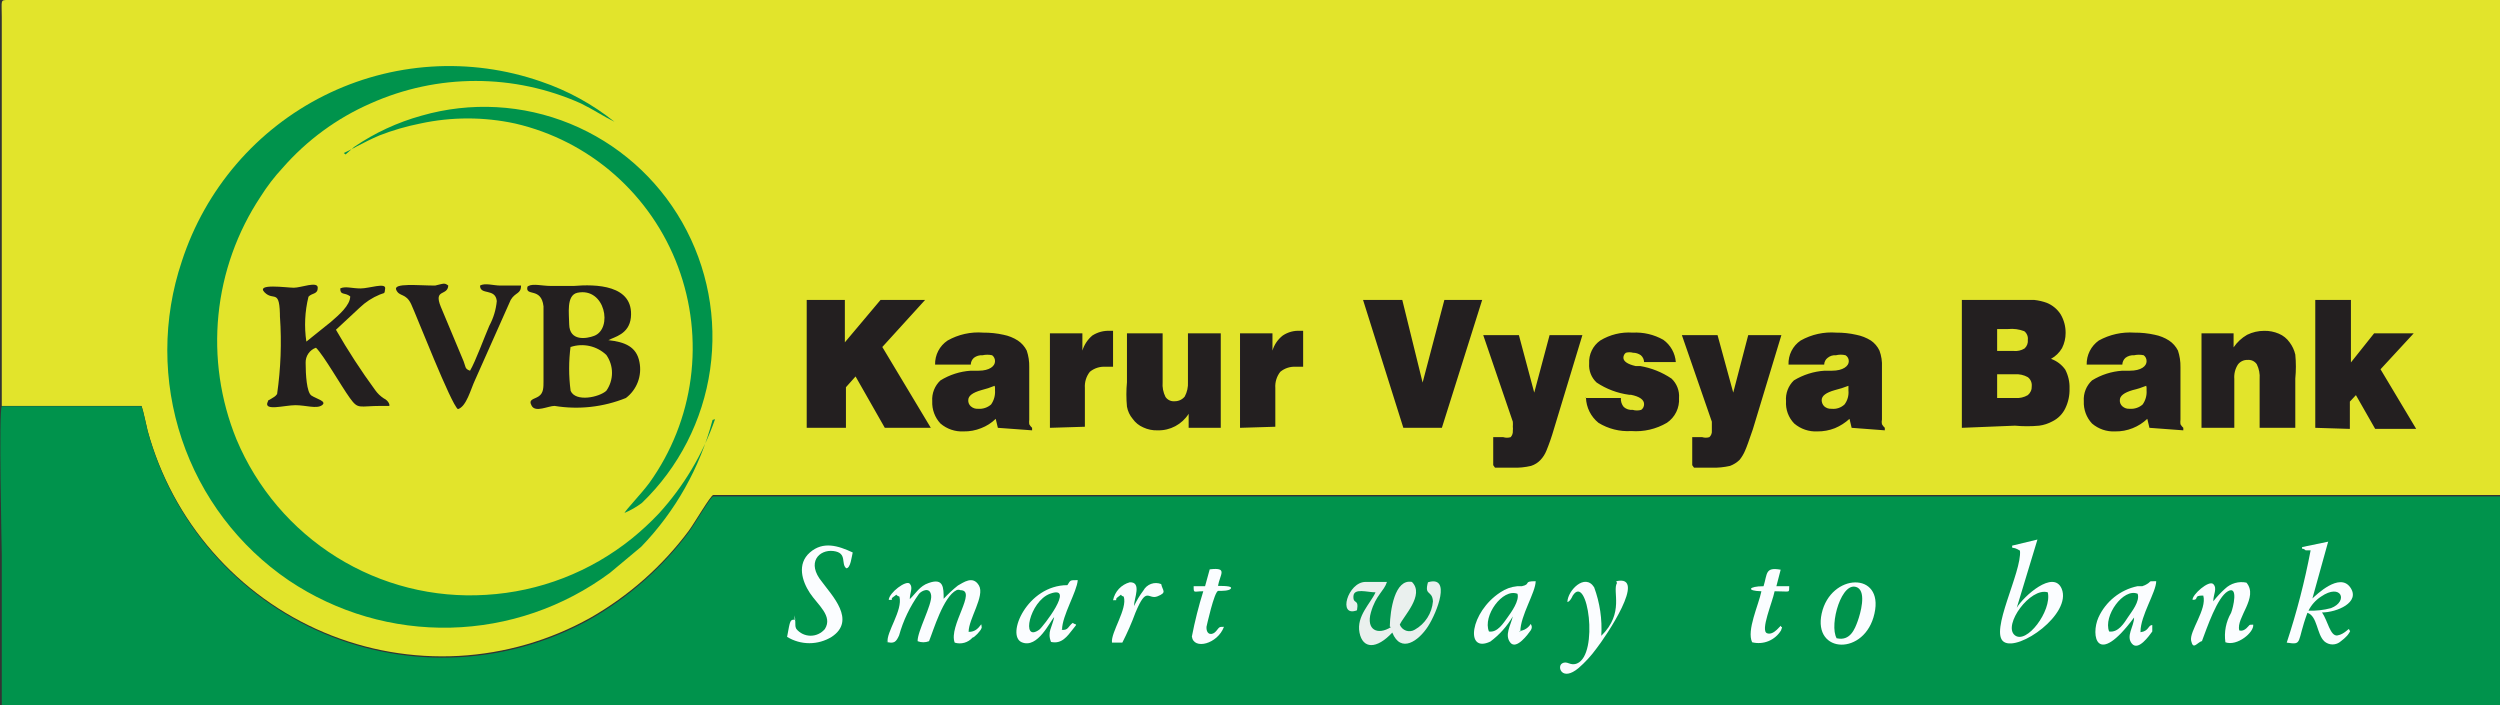 <svg width="195" height="55" viewBox="0 0 195 55" fill="none" xmlns="http://www.w3.org/2000/svg">
<rect x="0" y="0" width="195" height="55" fill="#333333" stroke="none"/>
<g id="Karur Vysya" clip-path="url(#clip0_4_1255)">
<path id="Vector" fill-rule="evenodd" clip-rule="evenodd" d="M0.139 31.661H11.043C11.21 32.165 11.377 33.034 11.517 33.594C12.478 37.092 14.215 40.325 16.596 43.049C18.977 45.774 21.94 47.919 25.263 49.324C28.585 50.729 32.181 51.357 35.779 51.161C39.378 50.965 42.885 49.95 46.038 48.192C49.032 46.487 51.646 44.179 53.715 41.411C54.133 40.851 55.44 38.609 55.635 38.609H195V0H4.145C3.004 0 1.725 0 0.64 0C4.75347e-05 0 0.139 -8.20816e-05 0.139 1.317V31.661Z" fill="#E2E42B"/>
<path id="Vector_2" fill-rule="evenodd" clip-rule="evenodd" d="M195 38.721H55.635C55.44 38.721 54.133 40.963 53.715 41.523C51.646 44.291 49.032 46.599 46.038 48.304C42.88 50.061 39.367 51.073 35.764 51.264C32.161 51.455 28.561 50.82 25.238 49.406C21.914 47.992 18.952 45.837 16.575 43.103C14.198 40.369 12.469 37.127 11.516 33.622C11.377 33.062 11.21 32.193 11.043 31.689H0.139C-0.111 32.025 0.139 42.896 0.139 43.26V55.028H195V38.749V38.721Z" fill="#00934C"/>
<path id="Vector_3" d="M62.923 33.37V23.395H65.899V26.702L68.681 23.395H72.158L68.82 27.066L72.603 33.37H69.015L66.734 29.363L65.983 30.204V33.37H62.923ZM77.583 30.092C77.248 30.229 76.904 30.341 76.553 30.428C75.858 30.624 75.524 30.876 75.524 31.212C75.519 31.302 75.533 31.391 75.567 31.473C75.601 31.556 75.653 31.629 75.719 31.689C75.798 31.76 75.891 31.814 75.991 31.848C76.091 31.881 76.198 31.894 76.303 31.885C76.484 31.899 76.665 31.876 76.837 31.818C77.009 31.761 77.168 31.669 77.305 31.549C77.529 31.231 77.638 30.845 77.611 30.456V30.232L77.583 30.092ZM77.833 33.37L77.666 32.669C77.34 32.989 76.951 33.236 76.526 33.398C76.093 33.572 75.629 33.658 75.163 33.65C74.504 33.684 73.857 33.464 73.355 33.034C73.138 32.802 72.97 32.529 72.86 32.23C72.75 31.932 72.701 31.614 72.715 31.297C72.694 30.995 72.74 30.692 72.851 30.411C72.962 30.129 73.134 29.877 73.355 29.672C74.07 29.23 74.882 28.97 75.719 28.915H76.331C77.193 28.915 77.611 28.551 77.611 28.186C77.615 28.095 77.597 28.003 77.558 27.92C77.519 27.837 77.461 27.765 77.388 27.71C77.141 27.655 76.884 27.655 76.637 27.71C76.398 27.693 76.161 27.763 75.969 27.906C75.893 27.973 75.831 28.054 75.788 28.146C75.745 28.237 75.722 28.337 75.719 28.439H72.937C72.928 28.068 73.013 27.702 73.183 27.373C73.353 27.045 73.604 26.765 73.911 26.561C74.757 26.083 75.725 25.868 76.693 25.945C77.226 25.941 77.758 25.997 78.278 26.113C78.674 26.191 79.051 26.343 79.391 26.561C79.686 26.757 79.926 27.028 80.086 27.346C80.225 27.761 80.291 28.197 80.281 28.635V32.725C80.266 32.846 80.266 32.969 80.281 33.09C80.339 33.195 80.415 33.289 80.504 33.37V33.566L77.833 33.37ZM81.894 33.37V26.001H84.426V27.346C84.567 26.886 84.838 26.477 85.205 26.169C85.619 25.904 86.106 25.776 86.596 25.805H86.818V28.607H86.234C85.791 28.577 85.354 28.717 85.01 28.999C84.728 29.355 84.589 29.805 84.621 30.26V33.286L81.894 33.37ZM95.219 26.001V33.37H92.715V32.277C92.457 32.684 92.098 33.016 91.674 33.242C91.25 33.468 90.775 33.58 90.295 33.566C89.912 33.581 89.531 33.504 89.183 33.342C88.848 33.2 88.559 32.968 88.348 32.669C88.119 32.397 87.965 32.068 87.903 31.717C87.843 31.083 87.843 30.445 87.903 29.812V26.001H90.685V29.812C90.652 30.208 90.729 30.605 90.907 30.96C90.987 31.077 91.096 31.169 91.223 31.229C91.35 31.288 91.491 31.311 91.63 31.297C91.779 31.298 91.926 31.266 92.061 31.203C92.195 31.14 92.314 31.047 92.409 30.932C92.598 30.581 92.685 30.183 92.66 29.784V26.001H95.219ZM96.721 33.37V26.001H99.252V27.346C99.392 26.878 99.674 26.466 100.059 26.169C100.461 25.9 100.941 25.772 101.422 25.805H101.645V28.607H101.089C100.646 28.577 100.209 28.717 99.865 28.999C99.583 29.355 99.444 29.805 99.475 30.26V33.286L96.721 33.37ZM106.318 23.395H109.378L110.964 29.84L112.66 23.395H115.609L112.466 33.37H109.461L106.318 23.395ZM116.471 36.284V34.098H117.25C117.441 34.157 117.644 34.157 117.834 34.098C117.895 34.03 117.941 33.95 117.97 33.864C117.998 33.777 118.009 33.685 118.001 33.594C118.014 33.492 118.014 33.388 118.001 33.286C118.01 33.155 118.01 33.024 118.001 32.894L115.693 26.141H118.474L119.671 30.624L120.867 26.141H123.426L121.2 33.482C121.036 34.053 120.841 34.614 120.616 35.163C120.511 35.422 120.36 35.659 120.171 35.864C119.966 36.086 119.707 36.25 119.42 36.34C118.955 36.449 118.478 36.497 118.001 36.48H116.611L116.471 36.284ZM123.648 31.044H126.43C126.419 31.17 126.433 31.297 126.472 31.417C126.51 31.537 126.571 31.649 126.653 31.745C126.747 31.828 126.858 31.891 126.977 31.93C127.097 31.968 127.223 31.981 127.348 31.969C127.566 32.033 127.798 32.033 128.016 31.969C128.087 31.918 128.144 31.851 128.183 31.773C128.221 31.695 128.24 31.608 128.238 31.521C128.238 31.184 127.904 30.932 127.209 30.792H127.07C126.165 30.672 125.3 30.347 124.539 29.84C124.336 29.653 124.177 29.422 124.076 29.165C123.975 28.908 123.933 28.631 123.954 28.355C123.934 28.006 124.003 27.659 124.154 27.345C124.305 27.031 124.533 26.761 124.817 26.561C125.577 26.098 126.461 25.883 127.348 25.945C128.182 25.899 129.012 26.093 129.74 26.505C130.019 26.706 130.251 26.965 130.419 27.265C130.587 27.565 130.688 27.899 130.714 28.243H128.238C128.236 28.141 128.212 28.041 128.169 27.95C128.126 27.858 128.064 27.776 127.988 27.71C127.809 27.582 127.595 27.514 127.376 27.514C127.194 27.463 127.002 27.463 126.82 27.514C126.758 27.559 126.708 27.618 126.675 27.686C126.641 27.755 126.624 27.83 126.625 27.906C126.625 28.186 126.959 28.411 127.571 28.551H127.932C128.808 28.698 129.643 29.032 130.38 29.531C130.584 29.723 130.742 29.959 130.843 30.221C130.944 30.483 130.986 30.764 130.964 31.044C130.989 31.422 130.914 31.799 130.748 32.139C130.582 32.478 130.331 32.767 130.019 32.978C129.177 33.471 128.207 33.696 127.237 33.622C126.338 33.676 125.445 33.451 124.678 32.978C124.385 32.74 124.146 32.442 123.978 32.104C123.81 31.765 123.717 31.395 123.704 31.016L123.648 31.044ZM131.994 36.284V34.098H132.772C132.954 34.154 133.148 34.154 133.329 34.098C133.399 34.036 133.453 33.958 133.487 33.87C133.521 33.782 133.534 33.688 133.524 33.594C133.524 33.594 133.524 33.398 133.524 33.286C133.524 33.174 133.524 33.034 133.524 32.894L131.187 26.141H133.969L135.193 30.624L136.361 26.141H138.948L136.723 33.482C136.444 34.294 136.25 34.855 136.111 35.163C136.003 35.414 135.863 35.65 135.693 35.864C135.479 36.073 135.223 36.236 134.942 36.34C134.477 36.446 134 36.493 133.524 36.48H132.133L131.994 36.284ZM144.178 30.092C143.833 30.228 143.48 30.34 143.121 30.428C142.425 30.624 142.091 30.876 142.091 31.212C142.091 31.301 142.108 31.389 142.142 31.47C142.175 31.552 142.224 31.626 142.286 31.689C142.365 31.76 142.458 31.814 142.558 31.848C142.659 31.881 142.765 31.894 142.87 31.885C143.051 31.904 143.234 31.884 143.407 31.826C143.58 31.768 143.738 31.673 143.872 31.549C144.108 31.237 144.217 30.846 144.178 30.456V30.092ZM144.428 33.37L144.261 32.669C143.926 32.977 143.54 33.223 143.121 33.398C142.687 33.57 142.224 33.655 141.758 33.65C141.099 33.684 140.452 33.464 139.949 33.034C139.727 32.806 139.556 32.533 139.445 32.234C139.335 31.934 139.289 31.615 139.31 31.297C139.285 30.997 139.327 30.695 139.433 30.414C139.539 30.133 139.706 29.879 139.922 29.672C140.648 29.231 141.468 28.971 142.314 28.915H142.898C143.76 28.915 144.205 28.551 144.205 28.186C144.21 28.092 144.189 27.998 144.145 27.914C144.101 27.83 144.035 27.76 143.955 27.71C143.708 27.648 143.451 27.648 143.204 27.71C142.973 27.689 142.744 27.76 142.564 27.906C142.48 27.967 142.411 28.047 142.363 28.139C142.314 28.232 142.288 28.334 142.286 28.439H139.504C139.49 28.07 139.569 27.704 139.734 27.376C139.9 27.047 140.146 26.767 140.45 26.561C141.297 26.084 142.264 25.87 143.232 25.945C143.756 25.941 144.278 25.997 144.79 26.113C145.194 26.191 145.58 26.343 145.93 26.561C146.218 26.758 146.449 27.029 146.598 27.346C146.75 27.758 146.816 28.196 146.792 28.635V32.725C146.764 32.845 146.764 32.97 146.792 33.09C146.851 33.195 146.926 33.289 147.015 33.37V33.566L144.428 33.37ZM155.805 31.044H157.196C157.536 31.072 157.875 30.993 158.17 30.82C158.272 30.736 158.353 30.629 158.407 30.507C158.46 30.385 158.483 30.253 158.476 30.12C158.488 29.986 158.467 29.852 158.413 29.729C158.36 29.607 158.276 29.5 158.17 29.419C157.865 29.247 157.517 29.169 157.168 29.195H155.777V31.044H155.805ZM155.805 27.374H157.057C157.358 27.407 157.662 27.338 157.919 27.178C158.011 27.094 158.082 26.989 158.125 26.872C158.169 26.755 158.184 26.63 158.17 26.505C158.186 26.379 158.169 26.25 158.12 26.132C158.071 26.014 157.992 25.91 157.892 25.833C157.493 25.681 157.064 25.623 156.64 25.665H155.777V27.374H155.805ZM153.024 33.37V23.395H156.862H158.67C159.003 23.431 159.33 23.506 159.644 23.619C160.089 23.798 160.469 24.111 160.729 24.516C160.989 24.957 161.123 25.461 161.118 25.973C161.119 26.382 161.023 26.785 160.84 27.15C160.634 27.503 160.336 27.794 159.978 27.99C160.426 28.149 160.814 28.442 161.09 28.831C161.327 29.289 161.442 29.8 161.424 30.316C161.438 30.849 161.324 31.378 161.09 31.857C160.878 32.296 160.526 32.651 160.089 32.865C159.769 33.04 159.42 33.154 159.06 33.202C158.431 33.261 157.798 33.261 157.168 33.202L153.024 33.37ZM167.405 30.092C167.062 30.232 166.709 30.345 166.348 30.428C165.68 30.624 165.347 30.876 165.347 31.212C165.341 31.302 165.356 31.391 165.389 31.473C165.423 31.556 165.475 31.629 165.541 31.689C165.62 31.76 165.713 31.814 165.813 31.848C165.914 31.881 166.02 31.894 166.125 31.885C166.306 31.899 166.488 31.876 166.66 31.818C166.832 31.761 166.991 31.669 167.127 31.549C167.352 31.231 167.46 30.845 167.433 30.456V30.232L167.405 30.092ZM167.656 33.37L167.489 32.669C167.158 32.983 166.771 33.23 166.348 33.398C165.915 33.572 165.451 33.658 164.985 33.65C164.326 33.684 163.679 33.464 163.177 33.034C162.96 32.802 162.792 32.529 162.682 32.23C162.573 31.932 162.523 31.614 162.537 31.297C162.516 30.995 162.562 30.692 162.673 30.411C162.784 30.129 162.956 29.877 163.177 29.672C163.892 29.23 164.704 28.97 165.541 28.915H166.125C167.016 28.915 167.433 28.551 167.433 28.186C167.437 28.095 167.419 28.003 167.381 27.92C167.342 27.837 167.283 27.765 167.21 27.71C166.963 27.655 166.707 27.655 166.459 27.71C166.221 27.693 165.984 27.763 165.792 27.906C165.715 27.973 165.654 28.054 165.611 28.146C165.568 28.237 165.544 28.337 165.541 28.439H162.76C162.753 28.072 162.835 27.709 163 27.381C163.165 27.054 163.407 26.772 163.705 26.561C164.555 26.092 165.52 25.878 166.487 25.945C167.02 25.941 167.552 25.997 168.073 26.113C168.468 26.191 168.846 26.343 169.185 26.561C169.481 26.757 169.721 27.028 169.881 27.346C170.019 27.761 170.085 28.197 170.076 28.635V32.725C170.06 32.846 170.06 32.969 170.076 33.09C170.134 33.195 170.209 33.289 170.298 33.37V33.566L167.656 33.37ZM171.717 33.37V26.001H174.22V27.094C174.494 26.69 174.855 26.354 175.277 26.113C175.693 25.909 176.15 25.804 176.613 25.805C177.004 25.798 177.393 25.874 177.753 26.029C178.088 26.17 178.377 26.403 178.588 26.702C178.802 26.984 178.953 27.308 179.033 27.654C179.094 28.278 179.094 28.907 179.033 29.531V33.37H176.251V29.559C176.283 29.163 176.206 28.766 176.029 28.411C175.949 28.294 175.84 28.201 175.713 28.142C175.586 28.083 175.445 28.06 175.305 28.075C175.16 28.069 175.016 28.099 174.885 28.163C174.754 28.226 174.64 28.321 174.554 28.439C174.341 28.771 174.244 29.165 174.276 29.559V33.37H171.717ZM180.591 33.37V23.395H183.372V28.271L185.18 26.001H188.268L185.681 28.803L188.463 33.454H185.264L183.762 30.82L183.289 31.325V33.454L180.591 33.37Z" fill="#231F20"/>
<path id="Vector_4" fill-rule="evenodd" clip-rule="evenodd" d="M44.508 27.066C44.984 26.906 45.493 26.88 45.983 26.988C46.473 27.097 46.924 27.336 47.29 27.682C47.58 28.091 47.736 28.581 47.736 29.083C47.736 29.585 47.58 30.075 47.29 30.484C46.733 30.988 44.897 31.381 44.508 30.484C44.355 29.331 44.355 28.163 44.508 27.01V27.066ZM45.036 22.835C47.206 22.387 47.818 25.637 46.344 26.197C45.76 26.421 44.425 26.645 44.397 25.301C44.397 24.516 44.146 23.031 45.036 22.835ZM41.142 22.358C40.947 23.171 42.227 22.359 42.394 23.9V29.727C42.394 30.232 42.394 30.652 42.032 30.904C41.67 31.156 41.17 31.128 41.476 31.661C41.782 32.193 42.755 31.661 43.256 31.661C45.132 31.97 47.056 31.756 48.82 31.044C49.241 30.726 49.564 30.294 49.751 29.798C49.938 29.302 49.982 28.762 49.877 28.242C49.654 27.038 48.736 26.673 47.457 26.533C47.902 26.281 49.07 26.085 49.209 24.768C49.459 22.191 46.427 22.163 44.758 22.303C44.146 22.303 43.59 22.303 42.95 22.303C42.31 22.303 41.587 22.107 41.225 22.303L41.142 22.358Z" fill="#231F20"/>
<path id="Vector_5" fill-rule="evenodd" clip-rule="evenodd" d="M21.837 24.712C21.976 26.722 21.901 28.742 21.614 30.736C21.447 30.96 21.364 30.96 21.113 31.128C20.863 31.296 20.974 31.128 20.891 31.324C20.502 32.109 22.198 31.605 23.033 31.605C23.867 31.605 24.702 31.913 25.119 31.605C25.537 31.297 24.646 31.1 24.285 30.848C23.923 30.596 23.84 29.223 23.84 28.298C23.832 28.041 23.906 27.788 24.051 27.577C24.196 27.365 24.405 27.205 24.646 27.122C25.23 27.682 26.621 30.12 27.289 31.044C27.956 31.969 27.984 31.661 29.737 31.661C30.071 31.661 30.265 31.661 30.349 31.661C30.432 31.661 30.349 31.268 29.932 31.072C29.67 30.902 29.444 30.683 29.264 30.428C28.158 28.917 27.137 27.346 26.204 25.721L28.04 24.012C28.499 23.568 29.037 23.217 29.626 22.975C30.015 22.807 29.987 22.975 30.043 22.499C30.098 22.022 28.791 22.499 28.123 22.499C27.456 22.499 26.927 22.303 26.538 22.499C26.538 23.059 26.872 22.779 27.317 23.115C27.317 23.816 26.427 24.572 25.815 25.104L23.895 26.645C23.721 25.478 23.778 24.288 24.062 23.143C24.34 22.835 24.785 22.975 24.785 22.443C24.785 21.91 23.478 22.443 22.922 22.443C22.365 22.443 19.917 22.078 20.64 22.807C21.364 23.535 21.837 22.415 21.837 24.852V24.712Z" fill="#231F20"/>
<path id="Vector_6" fill-rule="evenodd" clip-rule="evenodd" d="M35.718 31.913C36.385 31.717 36.719 30.344 37.053 29.643L39.834 23.395C40.196 22.779 40.641 22.947 40.641 22.274C40.113 22.274 39.556 22.274 39.028 22.274C38.499 22.274 37.832 22.05 37.442 22.274C37.442 23.059 38.638 22.443 38.75 23.479C38.687 24.157 38.488 24.815 38.165 25.413C37.776 26.309 37.081 28.214 36.663 28.915C36.246 28.775 36.33 28.607 36.163 28.186L34.382 23.927C33.798 22.499 34.911 23.115 34.966 22.274C34.66 22.05 34.66 22.106 33.937 22.274C32.63 22.274 30.655 22.05 30.905 22.611C31.155 23.171 31.656 22.835 32.074 23.731C32.491 24.628 35.189 31.549 35.718 31.913Z" fill="#231F20"/>
<path id="Vector_7" fill-rule="evenodd" clip-rule="evenodd" d="M55.774 32.697C54.821 35.429 53.326 37.936 51.379 40.066C50.726 40.755 50.029 41.401 49.292 41.999C46.044 44.617 42.068 46.154 37.915 46.398C33.821 46.66 29.747 45.633 26.259 43.459C22.77 41.285 20.039 38.073 18.443 34.266C17.191 31.195 16.709 27.861 17.039 24.558C17.368 21.255 18.5 18.084 20.334 15.326C20.83 14.536 21.398 13.795 22.031 13.113C23.925 10.942 26.271 9.22 28.902 8.069C31.486 6.912 34.281 6.314 37.108 6.314C39.936 6.314 42.731 6.912 45.315 8.069C46.288 8.546 47.067 9.078 47.929 9.498C46.214 8.126 44.275 7.064 42.199 6.36C39.448 5.404 36.535 5.009 33.631 5.197C30.726 5.386 27.888 6.154 25.281 7.458C22.674 8.762 20.351 10.575 18.446 12.791C16.542 15.008 15.094 17.584 14.187 20.369C12.673 24.868 12.67 29.744 14.178 34.245C15.686 38.745 18.622 42.622 22.532 45.278C26.261 47.778 30.663 49.062 35.142 48.957C39.621 48.852 43.959 47.362 47.568 44.689L50.016 42.644C52.683 39.883 54.599 36.477 55.579 32.753L55.774 32.697Z" fill="#00934C"/>
<path id="Vector_8" fill-rule="evenodd" clip-rule="evenodd" d="M26.816 11.936C27.233 11.768 28.346 11.095 29.598 10.563C30.626 10.163 31.687 9.853 32.769 9.638C35.217 9.106 37.749 9.106 40.196 9.638C43.064 10.303 45.724 11.671 47.939 13.622C50.154 15.573 51.855 18.046 52.891 20.82C53.926 23.595 54.264 26.584 53.874 29.522C53.484 32.459 52.378 35.254 50.656 37.657C50.016 38.525 48.847 39.73 48.708 40.01C49.193 39.805 49.65 39.542 50.071 39.226C52.947 36.457 54.819 32.797 55.388 28.832C55.958 24.866 55.192 20.822 53.214 17.346C51.235 13.87 48.157 11.161 44.472 9.652C40.786 8.144 36.706 7.922 32.88 9.022C31.007 9.539 29.231 10.363 27.623 11.46L26.955 12.048L26.816 11.936Z" fill="#00934C"/>
<path id="Vector_9" fill-rule="evenodd" clip-rule="evenodd" d="M69.071 50.041C69.766 50.265 69.905 50.041 70.128 49.565C70.453 48.397 70.981 47.297 71.686 46.314C71.908 46.062 72.548 45.754 72.631 46.455C72.715 47.155 71.546 49.256 71.574 50.013C71.86 50.125 72.178 50.125 72.464 50.013C72.798 49.2 73.577 46.538 74.606 46.034C74.654 46.012 74.706 46 74.759 46C74.812 46 74.864 46.012 74.912 46.034C76.248 46.034 73.966 48.836 74.467 50.125C74.712 50.201 74.973 50.204 75.22 50.134C75.466 50.065 75.688 49.925 75.858 49.733C75.997 49.733 76.498 49.2 76.554 49.004C76.609 48.808 76.554 49.004 76.554 48.752C76.554 48.5 76.331 49.312 75.552 49.284C75.552 48.276 76.832 46.482 76.359 45.67C75.886 44.857 75.135 45.446 74.718 45.67C74.32 45.986 73.949 46.333 73.605 46.706C73.605 45.838 73.605 45.053 72.436 45.474C71.741 45.698 71.407 46.314 70.962 46.735C70.962 46.23 71.24 45.838 70.962 45.53C70.684 45.222 69.349 46.23 69.321 46.791C69.85 46.791 69.321 46.791 69.71 46.538C70.1 46.286 69.71 46.37 70.155 46.538C70.434 47.603 69.099 49.34 69.238 50.097L69.071 50.041Z" fill="#FBFDFF"/>
<path id="Vector_10" fill-rule="evenodd" clip-rule="evenodd" d="M108.488 48.92C107.459 49.565 106.541 49.144 106.93 47.771C107.32 46.398 107.959 46.118 108.182 45.39H106.513C105.122 45.39 104.315 48.191 105.845 47.603C106.012 46.651 105.539 47.183 105.567 46.51C105.595 45.838 106.652 46.202 107.292 46.202C106.902 47.071 105.79 48.051 106.04 49.34C106.29 50.629 107.375 50.657 108.599 49.34C109.267 50.993 110.658 49.985 111.381 48.864C112.104 47.743 113.217 44.857 111.381 45.418C111.075 46.511 111.715 46.006 111.77 46.903C111.732 47.361 111.583 47.802 111.335 48.188C111.088 48.574 110.75 48.893 110.352 49.116C110.252 49.178 110.139 49.216 110.023 49.229C109.906 49.243 109.788 49.23 109.677 49.193C109.566 49.156 109.464 49.094 109.379 49.013C109.294 48.932 109.227 48.834 109.183 48.724C109.434 48.108 111.158 46.398 110.129 45.39C108.794 45.138 108.432 47.575 108.404 48.864L108.488 48.92Z" fill="#EAF0EE"/>
<path id="Vector_11" fill-rule="evenodd" clip-rule="evenodd" d="M180.062 47.631C180.284 47.186 180.621 46.809 181.036 46.538C182.621 45.446 183.205 46.903 181.815 47.435C181.243 47.588 180.653 47.654 180.062 47.631ZM181.592 42.252L179.561 42.672C179.561 42.952 179.561 42.672 179.84 42.924H180.229C179.766 45.363 179.143 47.769 178.365 50.125C179.645 50.321 179.116 50.125 179.979 47.799C180.758 48.051 180.702 49.452 181.286 50.013C181.465 50.176 181.698 50.267 181.94 50.267C182.181 50.267 182.414 50.176 182.593 50.013C182.764 49.888 182.922 49.747 183.066 49.593C183.233 49.396 183.066 49.592 183.233 49.368C183.4 49.144 183.233 49.228 183.233 49.088C183.233 48.948 182.872 49.48 182.315 49.564C181.759 49.648 181.564 48.416 181.119 47.771C182.26 47.771 184.151 46.987 183.317 45.81C182.482 44.633 180.674 46.398 180.368 46.678L181.62 42.167L181.592 42.252Z" fill="#FBFDFF"/>
<path id="Vector_12" fill-rule="evenodd" clip-rule="evenodd" d="M159.727 46.202C160.061 47.631 158.058 50.321 157.14 49.536C156.222 48.752 158.364 45.782 159.727 46.202ZM158.921 42.084L156.946 42.56C156.946 42.896 156.946 42.56 157.558 42.952C157.725 44.605 155.138 49.312 156.306 50.069C157.474 50.825 161.619 47.883 160.812 45.922C160.173 44.409 157.836 46.51 157.307 47.407L158.921 42.084Z" fill="#FBFDFF"/>
<path id="Vector_13" fill-rule="evenodd" clip-rule="evenodd" d="M62.033 48.332C61.615 48.332 61.643 48.332 61.393 49.676C61.917 49.998 62.518 50.169 63.132 50.169C63.745 50.169 64.347 49.998 64.87 49.676C66.817 48.388 64.87 46.426 64.119 45.39C62.867 43.877 63.897 42.84 65.009 42.98C66.122 43.12 65.566 43.989 66.011 44.325C66.344 44.325 66.428 43.428 66.511 43.092C65.371 42.56 64.203 42.196 63.173 43.092C62.144 43.989 62.561 45.334 63.173 46.258C63.785 47.183 64.981 48.051 64.342 49.06C64.206 49.225 64.036 49.357 63.843 49.448C63.651 49.539 63.441 49.586 63.229 49.586C63.017 49.586 62.807 49.539 62.614 49.448C62.422 49.357 62.252 49.225 62.116 49.06C61.949 48.724 62.116 48.612 61.977 48.248V47.995L62.033 48.332Z" fill="#FBFDFF"/>
<path id="Vector_14" fill-rule="evenodd" clip-rule="evenodd" d="M171.717 50.097C172.162 48.92 172.941 46.595 173.775 46.118C174.61 45.642 174.193 47.379 174.026 47.799C173.624 48.493 173.467 49.302 173.581 50.097C174.499 50.433 175.834 49.312 175.75 48.724C175.361 48.724 175.528 48.724 175.222 49.004C174.916 49.284 174.665 49.172 174.665 49.172C174.387 48.192 176.195 46.594 175.222 45.446C174.926 45.383 174.62 45.394 174.329 45.477C174.038 45.559 173.772 45.712 173.553 45.922C173.219 46.222 172.912 46.55 172.635 46.903C172.635 46.37 172.969 45.894 172.635 45.558C172.301 45.222 170.966 46.398 171.021 46.791C171.578 46.791 171.021 46.426 171.856 46.455C172.162 47.519 170.743 49.256 170.91 49.985C171.077 50.713 171.327 50.153 171.772 49.985L171.717 50.097Z" fill="#FBFDFF"/>
<path id="Vector_15" fill-rule="evenodd" clip-rule="evenodd" d="M126.124 45.474C125.735 46.118 126.736 47.799 124.9 49.593C124.98 48.306 124.791 47.018 124.344 45.81C123.621 44.661 122.258 46.09 122.258 46.959C122.258 46.959 122.452 46.959 122.675 46.455C123.843 44.661 124.733 51.049 123.008 51.75C122.452 51.974 122.257 51.498 121.84 51.75C121.423 52.002 121.84 53.179 123.12 52.114C123.639 51.665 124.106 51.157 124.511 50.601C125.262 49.648 128.544 44.773 126.069 45.334L126.124 45.474Z" fill="#FBFDFF"/>
<path id="Vector_16" fill-rule="evenodd" clip-rule="evenodd" d="M116.138 49.256C115.637 48.051 117.195 45.866 118.363 46.314C118.53 46.847 117.89 47.743 117.584 48.164C117.278 48.584 116.805 49.368 116.138 49.256ZM118.586 49.256C118.586 48.023 119.782 46.202 119.782 45.334C118.753 45.334 119.476 45.558 118.697 45.726H118.335C117.866 45.771 117.417 45.935 117.028 46.202C114.663 47.743 114.246 50.993 116.249 50.041C116.958 49.512 117.554 48.845 118.001 48.079C117.835 48.78 117.334 49.536 117.807 50.125C118.28 50.713 119.198 49.452 119.392 49.172C119.587 48.892 119.392 48.668 119.392 48.668C119.392 48.668 119.142 49.172 118.474 49.228L118.586 49.256Z" fill="#FBFDFF"/>
<path id="Vector_17" fill-rule="evenodd" clip-rule="evenodd" d="M164.512 49.256C164.039 48.051 165.625 45.838 166.738 46.314C166.932 46.903 166.265 47.715 165.986 48.136C165.708 48.556 165.235 49.368 164.512 49.256ZM166.96 49.256C166.96 48.023 168.184 46.174 168.184 45.334C167.489 45.334 167.85 45.334 167.461 45.558C167.071 45.782 167.461 45.558 167.099 45.726H166.71C166.05 45.865 165.433 46.159 164.906 46.582C164.38 47.005 163.959 47.547 163.678 48.164C163.066 49.536 163.511 52.142 166.459 48.164C166.459 48.864 165.792 49.62 166.293 50.209C166.793 50.797 167.628 49.593 167.878 49.256V48.752C167.544 48.752 167.628 49.228 166.96 49.312V49.256Z" fill="#FBFDFF"/>
<path id="Vector_18" fill-rule="evenodd" clip-rule="evenodd" d="M81.894 46.314C83.953 45.558 81.31 48.948 81.06 49.116C79.614 50.153 80.309 46.903 81.894 46.314ZM82.84 49.116C82.84 48.023 84.008 46.146 84.064 45.25C83.424 45.25 83.508 45.25 83.257 45.642C80.114 45.642 78.445 49.565 79.697 50.097C80.949 50.629 81.922 48.416 82.228 48.136C82.061 48.948 81.672 49.284 81.978 50.069C82.812 50.265 83.258 49.62 83.675 49.088C84.092 48.556 83.953 48.808 83.675 48.584C83.313 48.836 83.341 49.228 82.729 49.116H82.84Z" fill="#FBFDFF"/>
<path id="Vector_19" fill-rule="evenodd" clip-rule="evenodd" d="M143.26 49.789C142.648 48.724 143.677 45.166 144.901 45.838C145.569 46.23 145.123 47.827 144.901 48.444C144.678 49.06 144.317 50.013 143.287 49.789H143.26ZM146.208 47.855C146.959 44.549 142.787 44.689 142.091 47.855C141.396 51.022 145.485 51.162 146.208 47.855Z" fill="#FBFDFF"/>
<path id="Vector_20" fill-rule="evenodd" clip-rule="evenodd" d="M94.996 45.726C95.163 44.773 95.803 44.241 94.357 44.409L93.995 45.726H93.105C93.105 46.314 93.105 46.118 93.856 46.118C93.494 47.277 93.197 48.456 92.966 49.648C93.105 50.713 94.969 50.237 95.469 48.892C95.08 48.892 95.135 48.892 94.857 49.228C94.579 49.565 94.079 49.565 94.106 48.892C94.106 48.892 94.718 46.09 95.024 46.09C95.33 46.09 95.859 46.09 95.998 45.922C96.137 45.754 95.775 45.698 94.996 45.698V45.726Z" fill="#FBFDFF"/>
<path id="Vector_21" fill-rule="evenodd" clip-rule="evenodd" d="M137.529 45.726C136.416 45.726 136.166 46.09 137.39 46.118C137.168 47.211 136.222 49.172 136.667 50.097C137.091 50.204 137.538 50.172 137.944 50.006C138.349 49.839 138.691 49.547 138.92 49.172C139.087 48.752 138.92 49.004 138.92 48.836C138.92 48.668 138.391 49.593 137.835 49.396C137.279 49.2 138.252 46.987 138.419 46.118C139.699 46.118 139.532 46.286 139.56 45.726H138.558L138.892 44.437C137.668 44.213 137.863 44.745 137.557 45.726H137.529Z" fill="#FBFDFF"/>
<path id="Vector_22" fill-rule="evenodd" clip-rule="evenodd" d="M88.459 47.211C88.459 46.678 89.071 45.39 88.126 45.418C87.799 45.505 87.504 45.683 87.273 45.93C87.042 46.178 86.885 46.486 86.818 46.819C87.347 46.819 86.818 46.819 87.235 46.538C87.653 46.258 87.235 46.398 87.653 46.538C87.959 47.491 86.623 49.34 86.735 50.125H87.541C87.932 49.362 88.276 48.576 88.571 47.771C89.461 45.642 89.544 46.819 90.295 46.51C91.046 46.202 90.685 46.09 90.573 45.558C90.32 45.456 90.039 45.451 89.783 45.544C89.527 45.637 89.313 45.821 89.183 46.062C88.899 46.436 88.657 46.84 88.459 47.267V47.211Z" fill="#FBFDFF"/>
</g>
<defs>
<clipPath id="clip0_4_1255">
<rect width="195" height="55" fill="white"/>
</clipPath>
</defs>
</svg>
